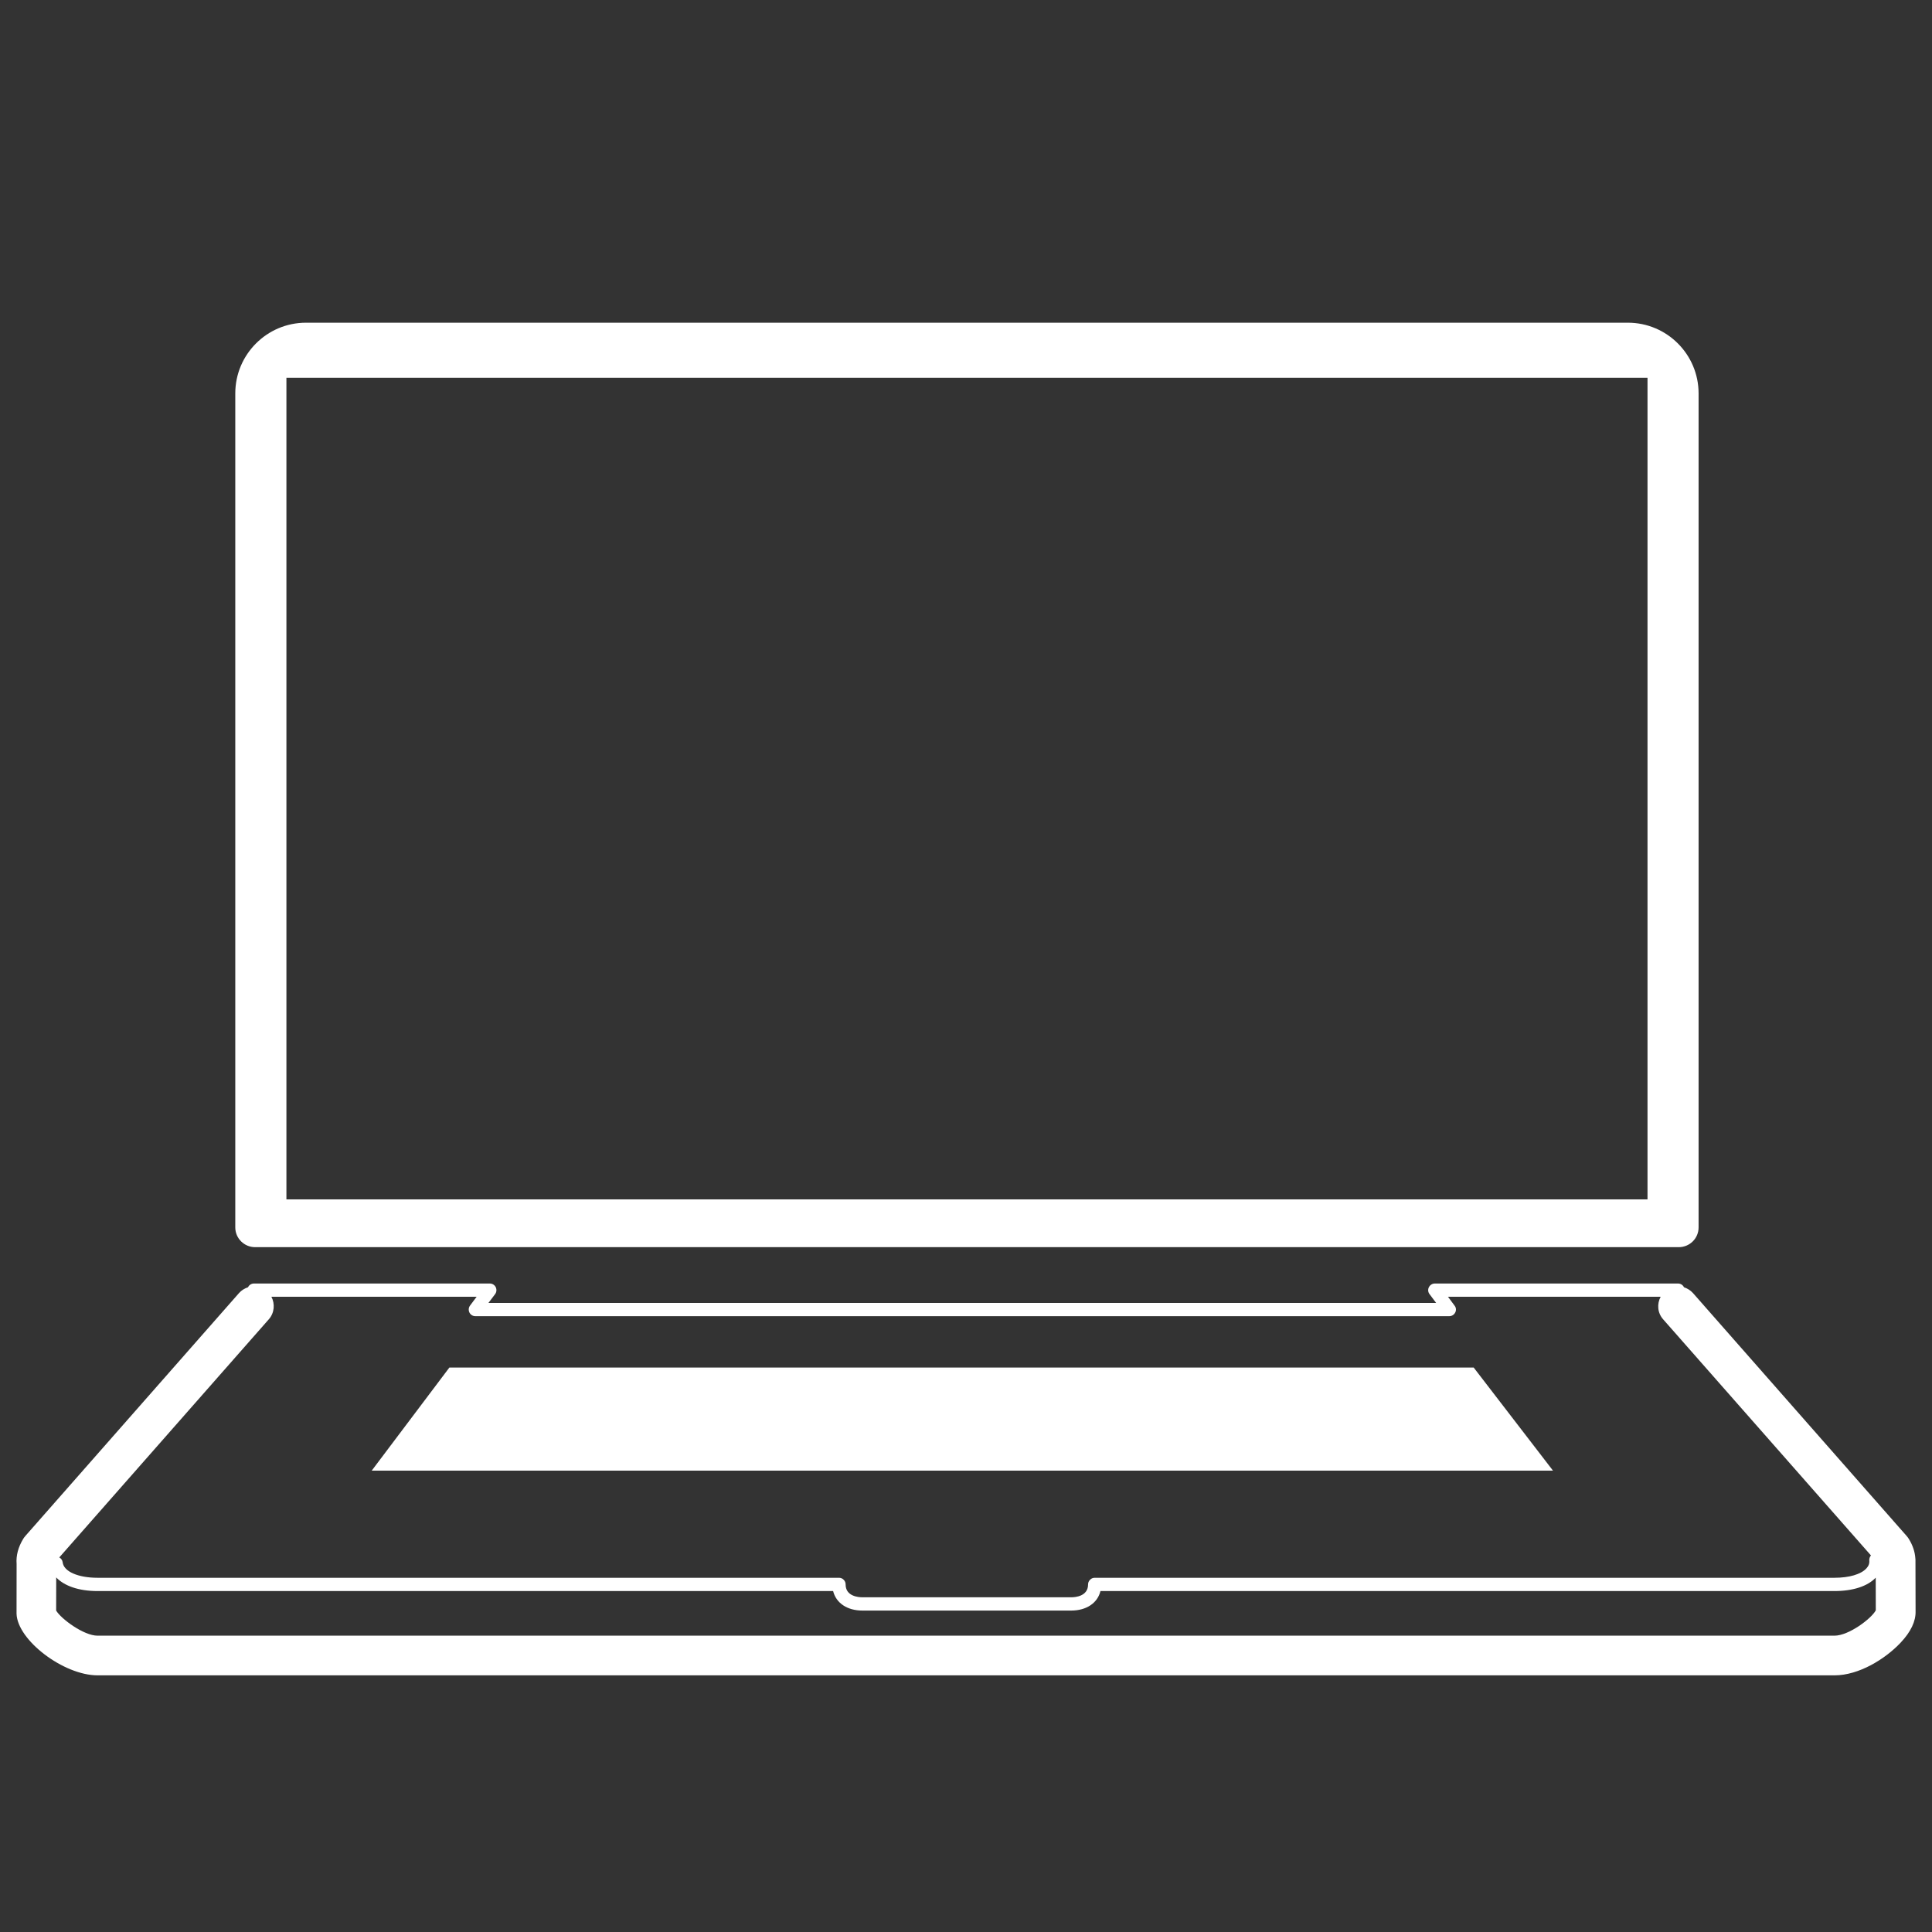 <?xml version="1.0" encoding="utf-8"?>
<!-- Generator: Adobe Illustrator 16.0.0, SVG Export Plug-In . SVG Version: 6.00 Build 0)  -->
<!DOCTYPE svg PUBLIC "-//W3C//DTD SVG 1.1//EN" "http://www.w3.org/Graphics/SVG/1.1/DTD/svg11.dtd">
<svg version="1.1" id="Layer_1" xmlns="http://www.w3.org/2000/svg" xmlns:xlink="http://www.w3.org/1999/xlink" x="0px" y="0px"
	 width="32px" height="32px" viewBox="0 0 32 32" enable-background="new 0 0 32 32" xml:space="preserve">
<rect x="0" y="0" width="32" height="32" fill="#333333" stroke="none"/>
<g>
	<path fill="#FFFFFF" d="M4.226,20.657h23.579c0.182,0,0.329-0.146,0.329-0.327V6.516c0-0.646-0.525-1.171-1.171-1.171H5.068
		c-0.646,0-1.171,0.525-1.171,1.171V20.33C3.897,20.51,4.044,20.657,4.226,20.657z M4.744,6.257h22.544v13.609H4.744V6.257z"/>
	<path fill="#FFFFFF" d="M31.726,25.833c-0.001-0.009-0.001-0.017-0.002-0.024c-0.007-0.107-0.044-0.216-0.107-0.318
		c-0.01-0.017-0.021-0.032-0.034-0.047l-3.543-4.028c-0.042-0.046-0.093-0.076-0.148-0.095c-0.017-0.036-0.054-0.062-0.099-0.062
		h-4.027c-0.042,0-0.079,0.023-0.099,0.061c-0.019,0.037-0.015,0.082,0.01,0.114l0.11,0.147H8.09l0.111-0.147
		c0.024-0.032,0.028-0.077,0.01-0.114s-0.056-0.061-0.098-0.061H4.207c-0.045,0-0.082,0.026-0.099,0.062
		c-0.056,0.019-0.107,0.049-0.148,0.095l-3.543,4.028c-0.013,0.015-0.024,0.03-0.034,0.047c-0.081,0.134-0.119,0.274-0.108,0.413
		l-0.001,0.824c0.013,0.438,0.779,1.021,1.343,1.021h28.768c0.404,0,0.841-0.271,1.095-0.541c0.17-0.18,0.253-0.356,0.248-0.523
		L31.726,25.833z M4.453,21.851c0.093-0.106,0.104-0.256,0.042-0.373h3.4l-0.11,0.147c-0.024,0.032-0.028,0.076-0.01,0.114
		C7.793,21.776,7.831,21.8,7.873,21.8h16.132c0.041,0,0.079-0.023,0.098-0.061c0.02-0.037,0.015-0.082-0.011-0.114l-0.109-0.147
		h3.523c-0.064,0.117-0.054,0.267,0.04,0.373l3.443,3.912c-0.019,0.021-0.029,0.05-0.028,0.08c0.006,0.05-0.01,0.094-0.048,0.135
		c-0.09,0.098-0.286,0.155-0.528,0.155H18.132l0,0c-0.03,0-0.057,0.011-0.077,0.033c-0.022,0.021-0.033,0.047-0.033,0.077
		c0,0.198-0.214,0.213-0.278,0.213h-3.459c-0.066,0-0.279-0.015-0.279-0.213c0-0.03-0.011-0.057-0.032-0.077
		c-0.02-0.022-0.048-0.033-0.077-0.033l0,0H1.616c-0.324,0-0.561-0.104-0.578-0.256c-0.004-0.036-0.027-0.065-0.056-0.081
		L4.453,21.851z M30.384,27.092H1.616c-0.23,0-0.605-0.279-0.686-0.416l0.001-0.549c0.133,0.141,0.374,0.226,0.685,0.226h12.183
		c0.049,0.197,0.231,0.323,0.485,0.323h3.458c0.254,0,0.437-0.126,0.485-0.323h12.156c0.308,0,0.551-0.08,0.685-0.222l0.001,0.541
		C30.998,26.807,30.623,27.092,30.384,27.092z"/>
	<polygon fill="#FFFFFF" points="24.409,22.651 7.443,22.651 6.157,24.358 25.722,24.358 	"/>
</g>
</svg>
